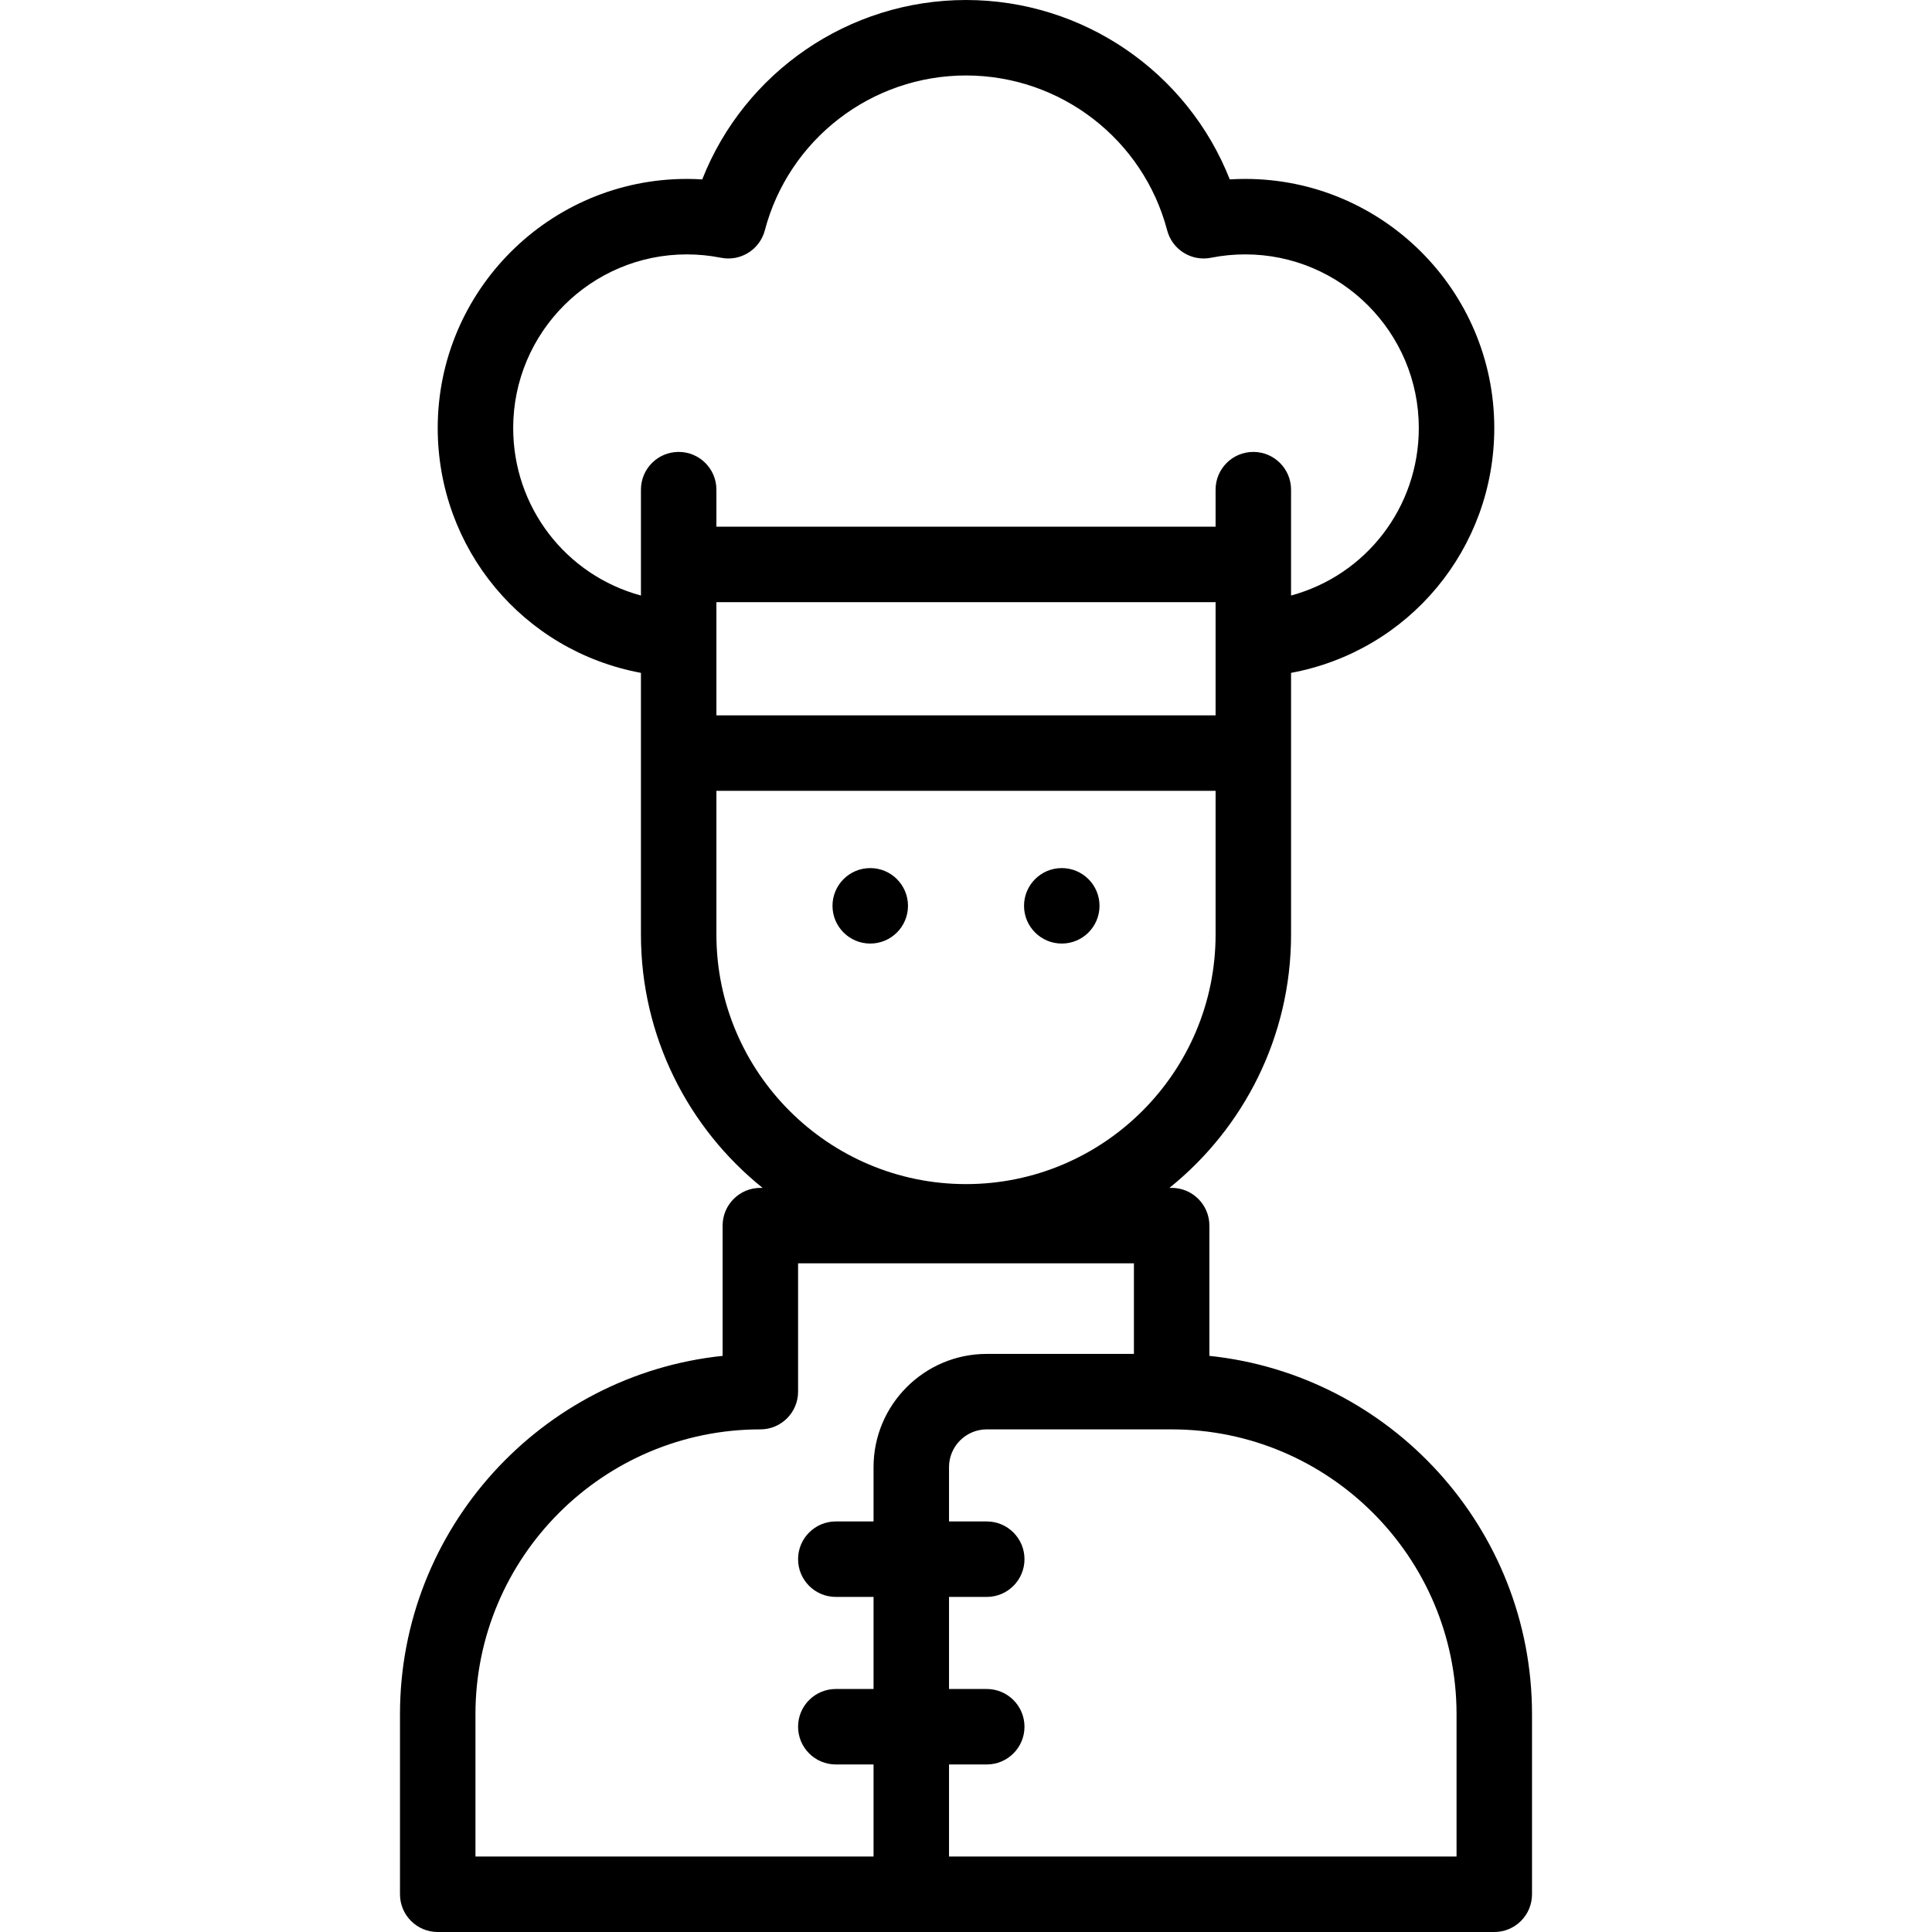 <svg id="Capa_1" enable-background="new 0 0 512 512" viewBox="0 0 512 512" xmlns="http://www.w3.org/2000/svg"><g><path d="m320.5 359.319v-34.52c0-5.523-4.478-10-10-10h-.59c19.643-15.803 32.235-40.031 32.235-67.145l-.001-69.338c31.275-5.815 53.856-32.925 53.856-64.889 0-36.399-29.613-66.012-66.013-66.012-1.362 0-2.726.042-4.087.126-11.184-28.382-38.784-47.541-69.901-47.541-31.116 0-58.716 19.159-69.9 47.541-1.361-.084-2.725-.126-4.087-.126-36.399 0-66.012 29.613-66.012 66.012 0 31.964 22.581 59.074 53.855 64.889v69.338c0 27.114 12.592 51.342 32.235 67.145h-.59c-5.523 0-10 4.477-10 10v34.52c-47.975 5.016-85.5 45.699-85.5 94.979v47.702c0 5.523 4.477 10 10 10h280c5.522 0 10-4.477 10-10v-47.701c0-49.281-37.525-89.964-85.5-94.98zm-130.644-199.737h132.288v30h-132.288zm-20-29.818v28.056c-19.867-5.38-33.855-23.38-33.855-44.393 0-25.371 20.641-46.012 46.012-46.012 3.039 0 6.083.3 9.05.891 5.189 1.036 10.278-2.148 11.625-7.26 6.363-24.168 28.286-41.046 53.311-41.046s46.949 16.878 53.314 41.045c1.346 5.112 6.434 8.295 11.624 7.26 2.967-.591 6.012-.891 9.05-.891 25.371 0 46.013 20.641 46.013 46.012 0 21.012-13.989 39.013-33.856 44.393v-28.056c0-5.523-4.478-10-10-10-5.523 0-10 4.477-10 10v9.818h-132.288v-9.818c0-5.523-4.477-10-10-10s-10 4.478-10 10.001zm20 117.89v-38.072h132.289v38.072c0 36.472-29.672 66.145-66.145 66.145-36.472 0-66.144-29.673-66.144-66.145zm-63.856 244.346v-37.701c0-41.63 33.869-75.5 75.5-75.5 5.523 0 10-4.477 10-10v-34h89v24h-39.001c-16.542 0-30 13.458-30 30v14.4h-10c-5.523 0-10 4.477-10 10s4.477 10 10 10h10v24.4h-10c-5.523 0-10 4.477-10 10s4.477 10 10 10h10v24.401zm260 0h-134.501v-24.4h10c5.522 0 10-4.477 10-10s-4.478-10-10-10h-10v-24.4h10c5.522 0 10-4.477 10-10s-4.478-10-10-10h-10v-14.4c0-5.514 4.486-10 10-10h49.001c41.631 0 75.5 33.869 75.5 75.5z"/><path d="m230.625 250.052c5.523 0 10-4.477 10-10s-4.477-10-10-10h-.007c-5.523 0-9.997 4.477-9.997 10s4.481 10 10.004 10z"/><path d="m281.382 250.052c5.522 0 10-4.477 10-10s-4.478-10-10-10h-.008c-5.522 0-9.996 4.477-9.996 10s4.482 10 10.004 10z"/></g><g/><g/><g/><g/><g/><g/><g/><g/><g/><g/><g/><g/><g/><g/><g/></svg>